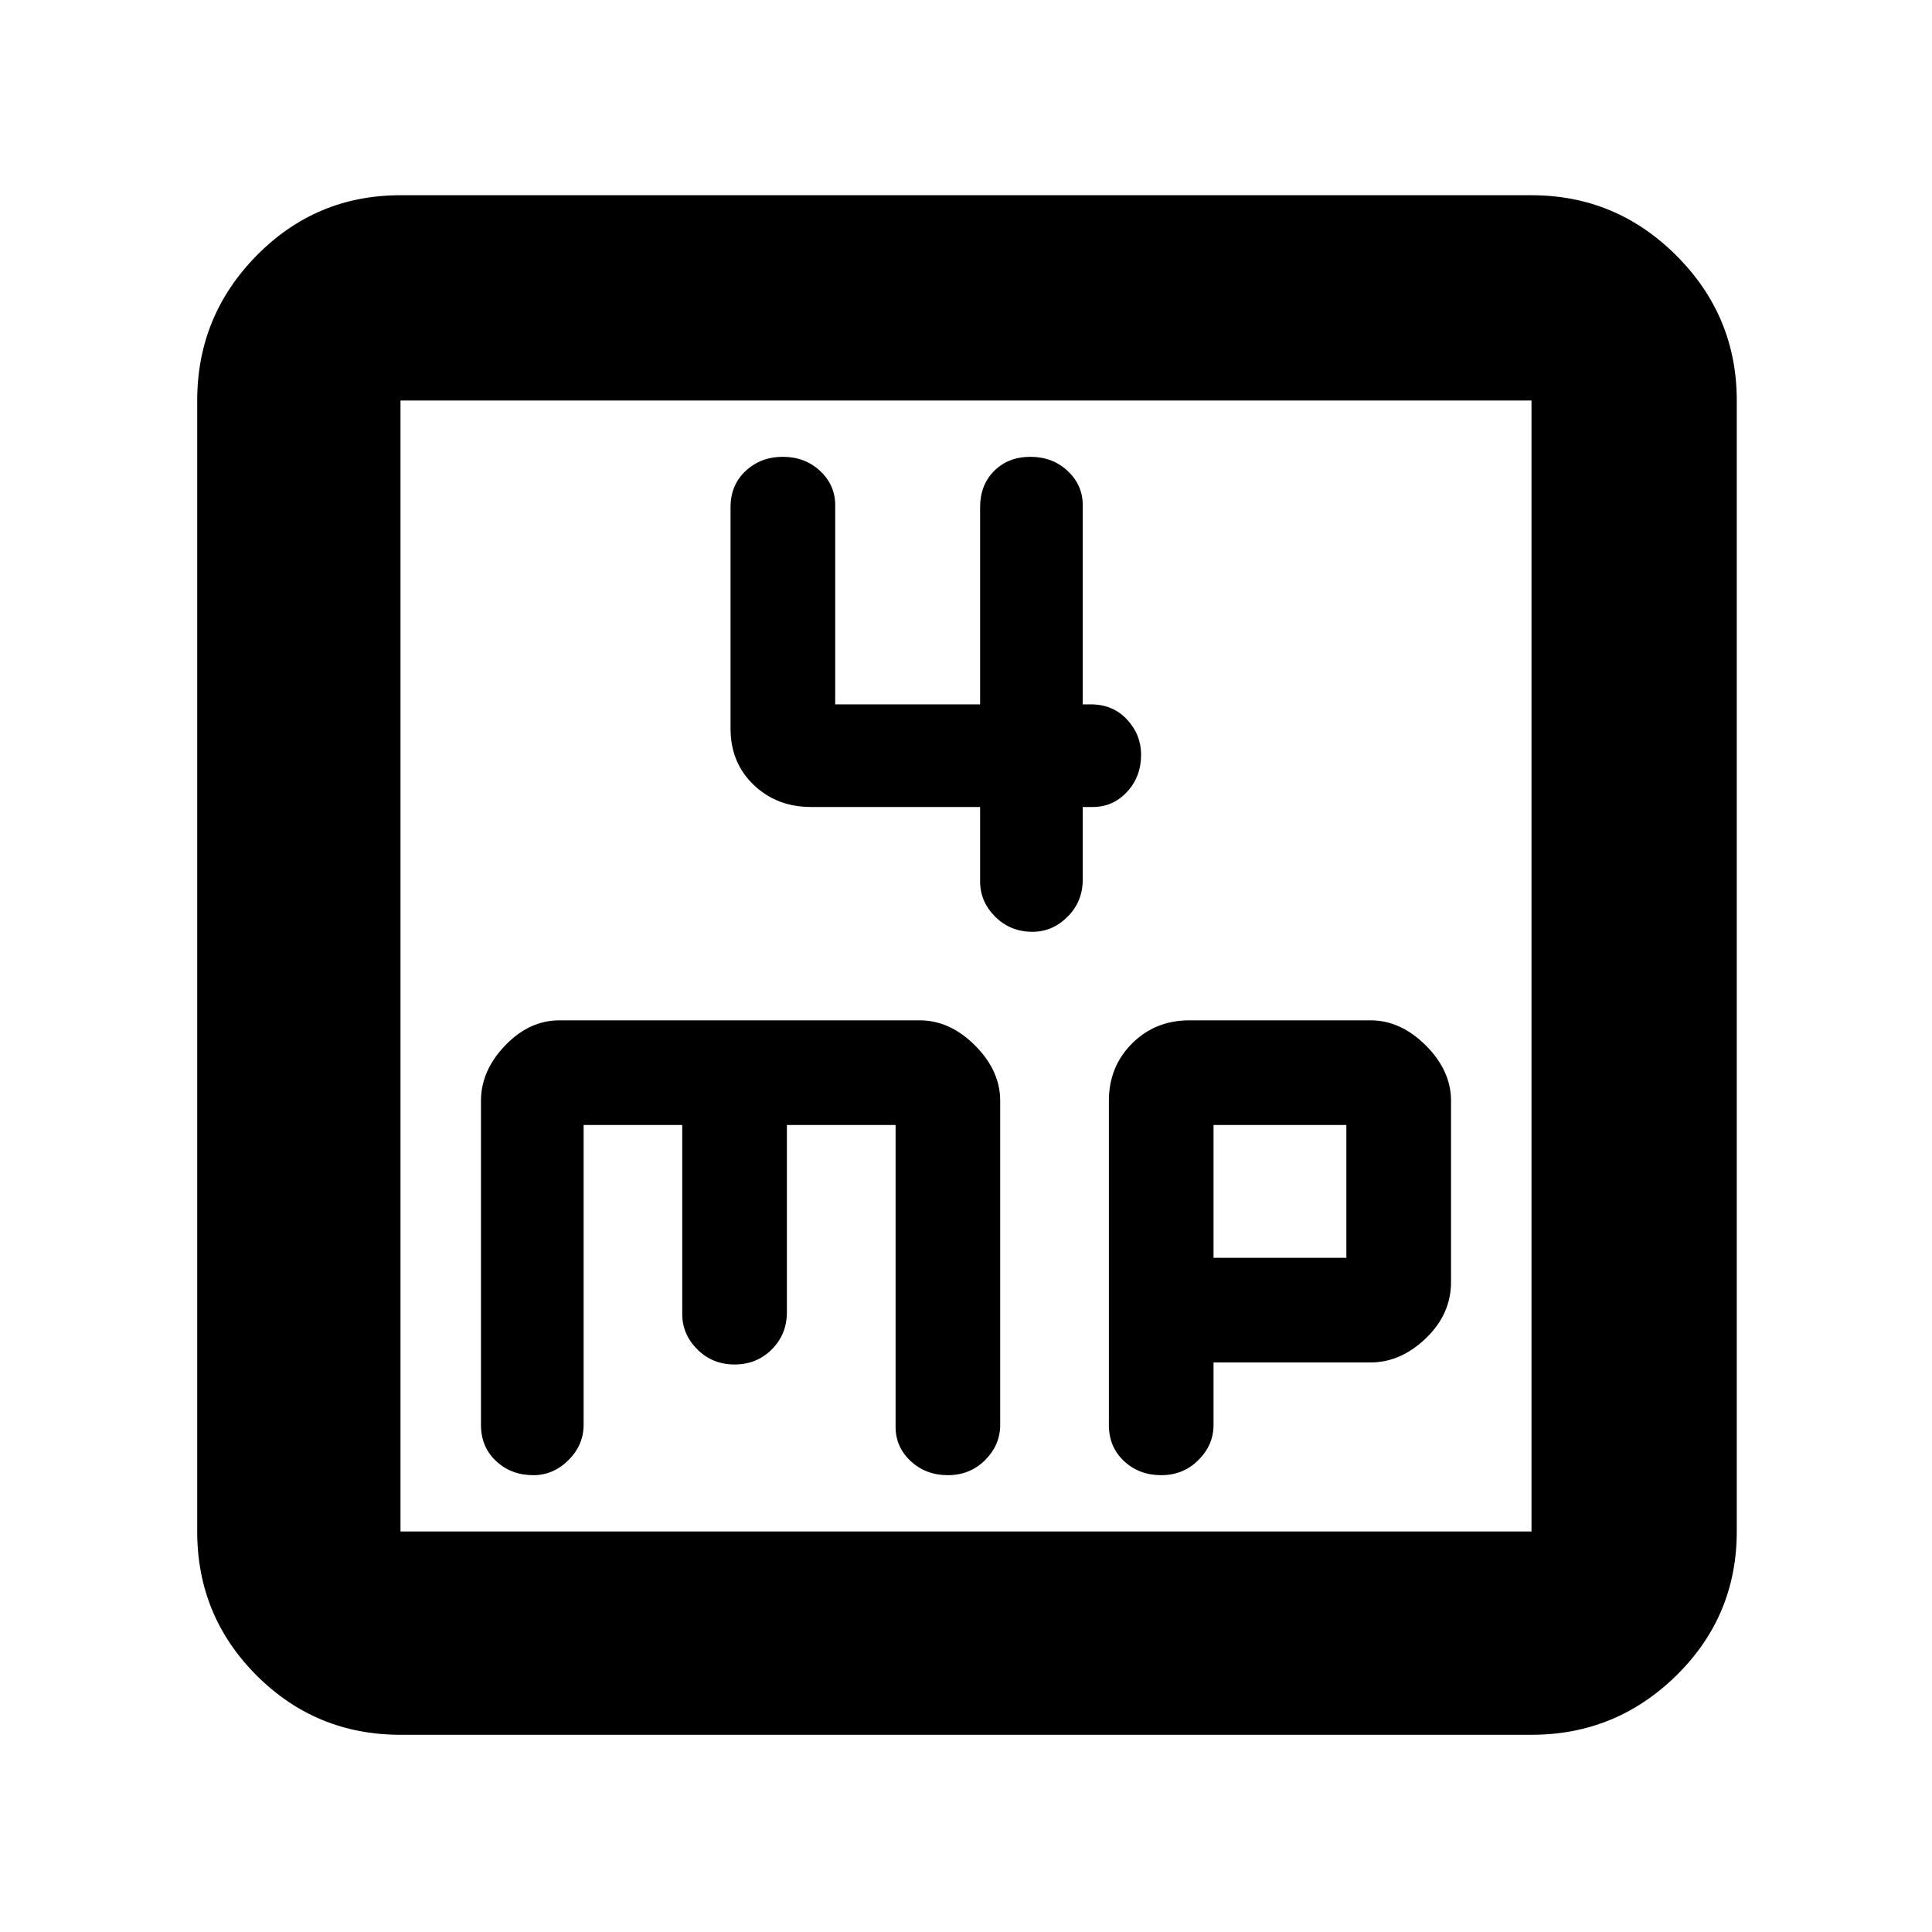 <svg xmlns="http://www.w3.org/2000/svg" height="40" width="40"><path d="M20.292 16.708v1.542q0 .417.312.729.313.313.771.313.417 0 .729-.313.313-.312.313-.771v-1.5h.208q.417 0 .708-.312.292-.313.292-.771 0-.417-.292-.729-.291-.313-.75-.313h-.166v-4.125q0-.416-.313-.708-.312-.292-.771-.292-.458 0-.75.292-.291.292-.291.75v4.083h-3v-4.125q0-.416-.313-.708-.312-.292-.771-.292-.458 0-.77.292-.313.292-.313.75v4.583q0 .709.479 1.167.479.458 1.188.458Zm-12 19.209q-1.75 0-2.98-1.229-1.229-1.23-1.229-2.98V8.292q0-1.75 1.229-3 1.23-1.25 2.98-1.25h23.416q1.75 0 3 1.25t1.25 3v23.416q0 1.75-1.25 2.98-1.25 1.229-3 1.229Zm0-4.209h23.416V8.292H8.292v23.416Zm2.75-1.166q.416 0 .729-.313.312-.312.312-.729v-6.208h2.042v3.916q0 .417.313.73.312.312.77.312.459 0 .771-.312.313-.313.313-.771v-3.875h2.25v6.25q0 .416.312.708.313.292.771.292t.771-.313q.312-.312.312-.729v-6.708q0-.625-.52-1.146-.521-.521-1.146-.521h-7.459q-.625 0-1.125.521t-.5 1.146V29.5q0 .458.313.75.312.292.771.292Zm13 0q.458 0 .77-.313.313-.312.313-.729v-1.292h3.25q.625 0 1.146-.5.521-.5.521-1.166v-3.75q0-.625-.521-1.146-.521-.521-1.146-.521h-3.75q-.708 0-1.187.479-.48.479-.48 1.188V29.5q0 .458.313.75.312.292.771.292Zm1.083-7.25h2.75v2.75h-2.75Zm-16.833-15v23.416Z"/></svg>